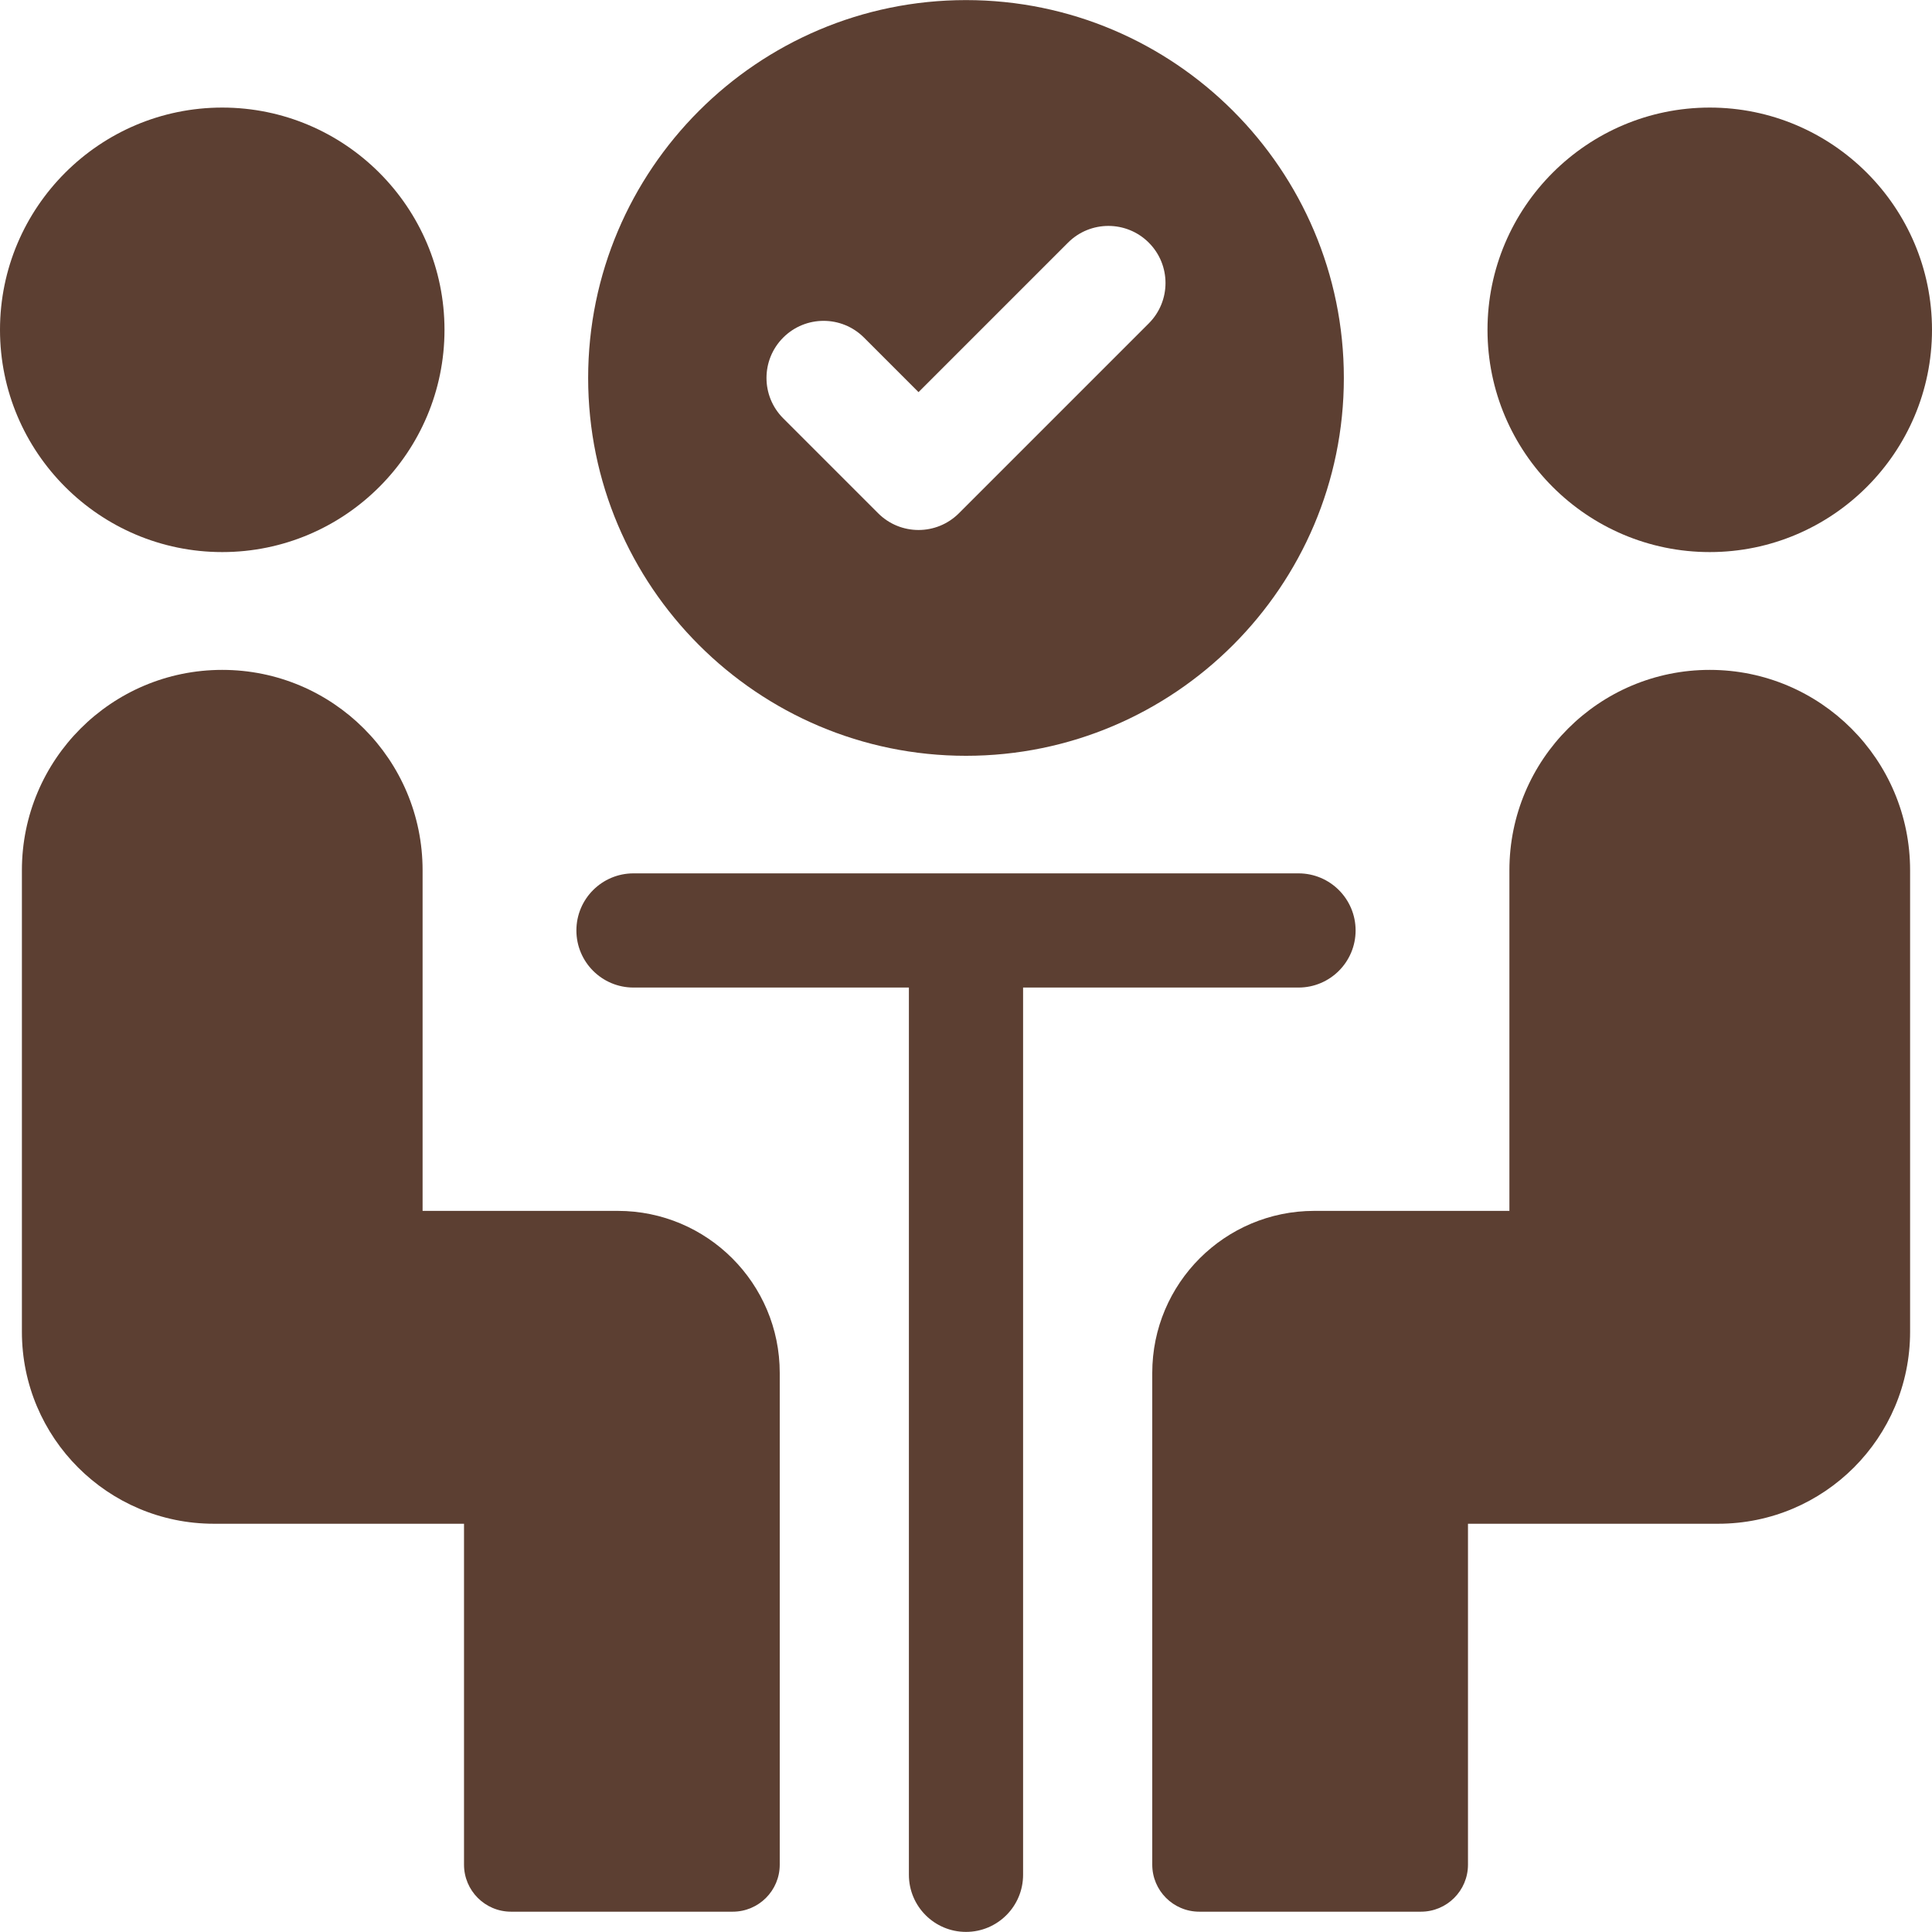<?xml version='1.0' encoding='iso-8859-1'?>
<!DOCTYPE svg PUBLIC '-//W3C//DTD SVG 1.1//EN' 'http://www.w3.org/Graphics/SVG/1.1/DTD/svg11.dtd'>
<!-- Uploaded to: SVG Repo, www.svgrepo.com, Generator: SVG Repo Mixer Tools -->
<svg fill="#5c3f32" height="800px" width="800px" version="1.1" xmlns="http://www.w3.org/2000/svg" viewBox="0 0 297 297" xmlns:xlink="http://www.w3.org/1999/xlink" enable-background="new 0 0 297 297">
  <g>
    <path d="M148.5,116.187c32.029,0,58.086-26.057,58.086-58.086S180.529,0.014,148.5,0.014S90.414,26.072,90.414,58.101   S116.471,116.187,148.5,116.187z M120.402,51.894c3.429-3.427,8.985-3.427,12.414,0l8.387,8.388L164.184,37.3   c3.429-3.427,8.985-3.427,12.414,0c3.428,3.428,3.428,8.986,0,12.414L147.41,78.902c-1.714,1.713-3.96,2.571-6.207,2.571   c-2.247,0-4.493-0.857-6.207-2.571l-14.594-14.594C116.974,60.88,116.974,55.321,120.402,51.894z"/>
    <path d="M34.165,84.869c18.839,0,34.166-15.327,34.166-34.166S53.004,16.537,34.165,16.537S0,31.864,0,50.703   S15.326,84.869,34.165,84.869z"/>
    <path d="m3.367,133.777v70.955c0,16.297 13.211,29.508 29.508,29.508h38.457v52.407c0,3.992 3.236,7.229 7.229,7.229h34.077c3.992,0 7.229-3.236 7.229-7.229v-75.595c0-13.757-11.152-24.908-24.908-24.908h-29.995v-52.367c0-17.009-13.789-30.798-30.798-30.798-17.01-0.001-30.799,13.788-30.799,30.798z"/>
    <path d="m262.835,84.869c18.839,0 34.165-15.327 34.165-34.166s-15.326-34.166-34.165-34.166-34.166,15.327-34.166,34.166 15.327,34.166 34.166,34.166z"/>
    <path d="m232.036,133.777v52.367h-29.994c-13.757,0-24.909,11.152-24.909,24.908v75.595c0,3.992 3.236,7.229 7.229,7.229h34.077c3.992,0 7.229-3.236 7.229-7.229v-52.407h38.457c16.297,0 29.508-13.211 29.508-29.508v-70.955c0-17.009-13.789-30.798-30.798-30.798-17.01-0.001-30.799,13.788-30.799,30.798z"/>
    <path d="m199.616,151.813c4.848,0 8.777-3.93 8.777-8.777 0-4.848-3.93-8.777-8.777-8.777h-102.232c-4.848,0-8.777,3.93-8.777,8.777 0,4.848 3.93,8.777 8.777,8.777h42.338v136.395c0,4.848 3.93,8.777 8.777,8.777s8.777-3.93 8.777-8.777v-136.395h42.34z"/>
  </g>
</svg>